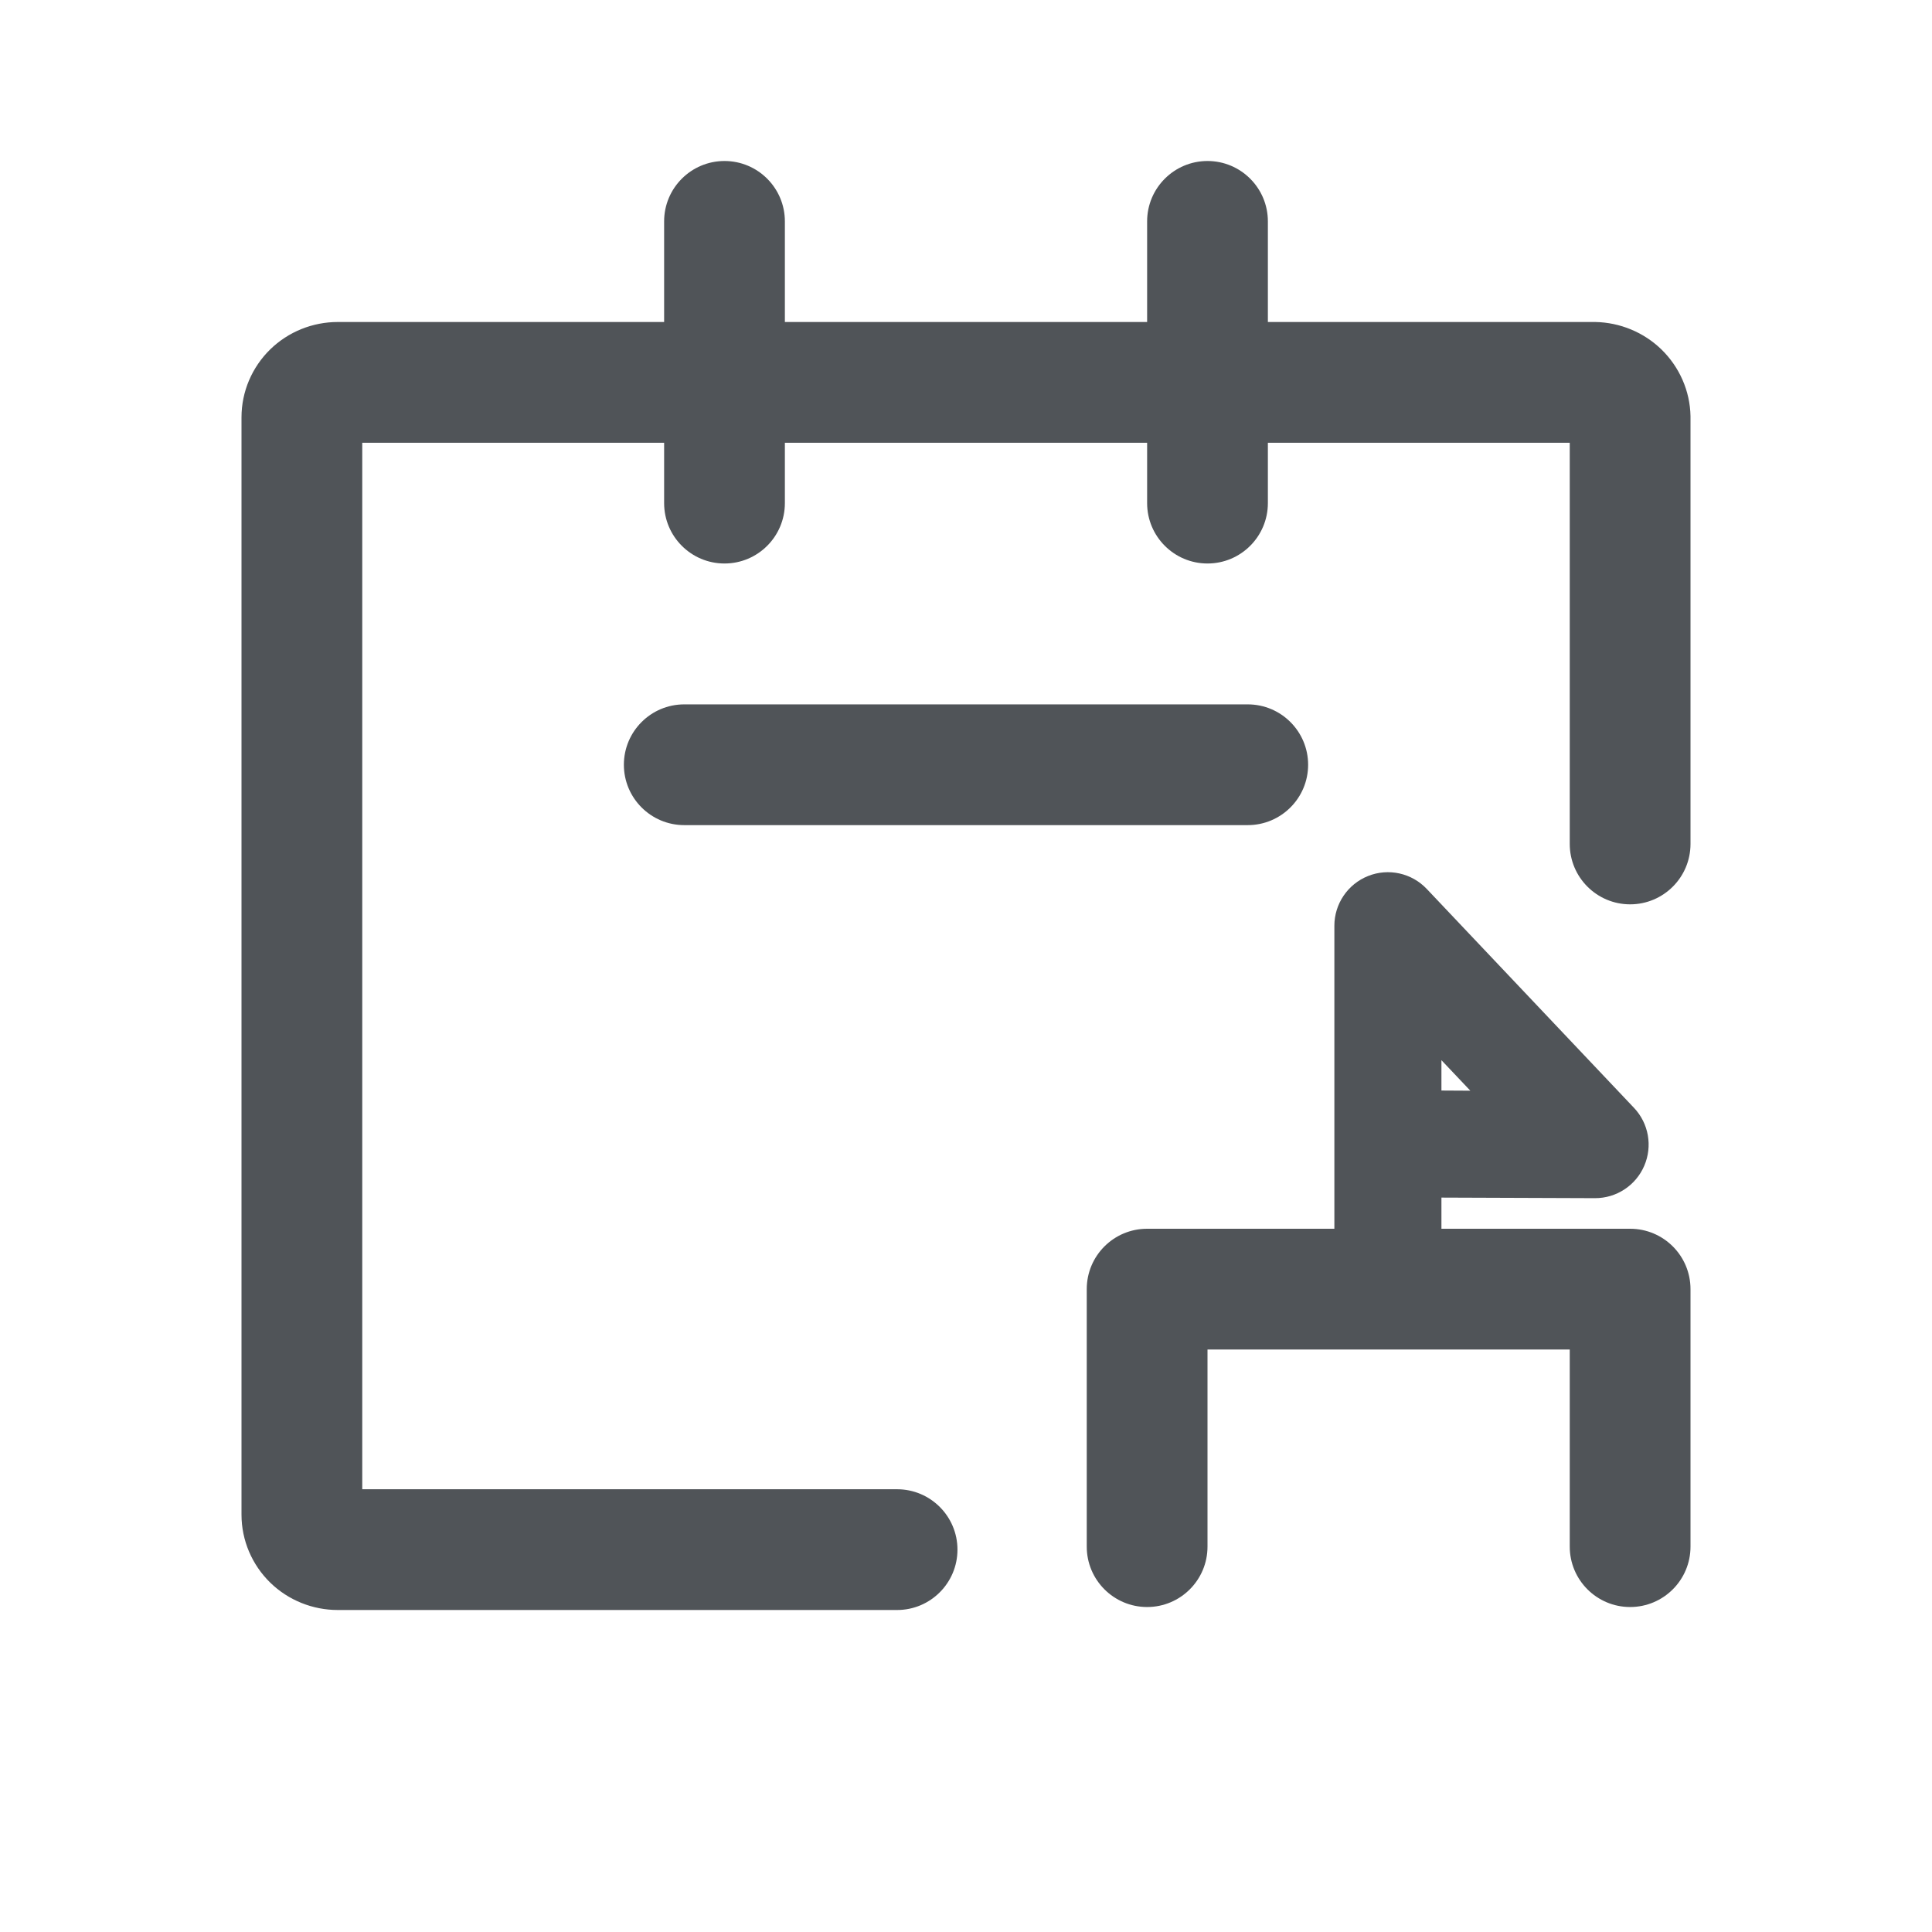 <svg width="24" height="24" viewBox="0 0 24 24" fill="none" xmlns="http://www.w3.org/2000/svg">
<path fill-rule="evenodd" clip-rule="evenodd" d="M4.5 5.5V18.5H11.144C11.558 18.5 11.894 18.836 11.894 19.25C11.894 19.664 11.558 20 11.144 20H4.196C3.885 20 3.583 19.88 3.357 19.66C3.131 19.439 3 19.136 3 18.816V5.184C3 4.864 3.131 4.561 3.357 4.34C3.583 4.12 3.885 4 4.196 4H19.811L19.818 4C20.124 4.006 20.419 4.127 20.64 4.342C20.862 4.559 20.994 4.855 21 5.169L21 5.177V10.484C21 10.898 20.664 11.234 20.25 11.234C19.836 11.234 19.5 10.898 19.5 10.484V5.5H4.5Z" fill="#505458"/>
<path fill-rule="evenodd" clip-rule="evenodd" d="M9 2C9.414 2 9.75 2.336 9.75 2.75V6.25C9.75 6.664 9.414 7 9 7C8.586 7 8.25 6.664 8.25 6.25V2.75C8.25 2.336 8.586 2 9 2Z" fill="#505458"/>
<path fill-rule="evenodd" clip-rule="evenodd" d="M15 2C15.414 2 15.75 2.336 15.75 2.75V6.25C15.75 6.664 15.414 7 15 7C14.586 7 14.25 6.664 14.25 6.25V2.75C14.25 2.336 14.586 2 15 2Z" fill="#505458"/>
<path fill-rule="evenodd" clip-rule="evenodd" d="M7.75 9.5C7.75 9.086 8.086 8.75 8.5 8.75H15.5C15.914 8.75 16.25 9.086 16.25 9.5C16.25 9.914 15.914 10.25 15.5 10.25H8.5C8.086 10.25 7.75 9.914 7.75 9.5Z" fill="#505458"/>
<path fill-rule="evenodd" clip-rule="evenodd" d="M13.5 16.014C13.5 15.599 13.836 15.264 14.25 15.264H20.25C20.664 15.264 21 15.599 21 16.014V19.213C21 19.627 20.664 19.963 20.25 19.963C19.836 19.963 19.5 19.627 19.5 19.213V16.764H15V19.213C15 19.627 14.664 19.963 14.25 19.963C13.836 19.963 13.5 19.627 13.5 19.213V16.014Z" fill="#505458"/>
<path fill-rule="evenodd" clip-rule="evenodd" d="M16.995 10.882C17.248 10.781 17.537 10.845 17.724 11.043L20.298 13.762C20.481 13.955 20.531 14.239 20.425 14.483C20.32 14.727 20.079 14.885 19.813 14.884L17.906 14.877V16.014C17.906 16.381 17.608 16.679 17.241 16.679C16.874 16.679 16.576 16.381 16.576 16.014V14.21C16.576 14.21 16.576 14.21 16.576 14.21V11.5C16.576 11.228 16.742 10.983 16.995 10.882ZM17.906 13.547L18.265 13.549L17.906 13.17V13.547Z" fill="#505458"/>
</svg>
